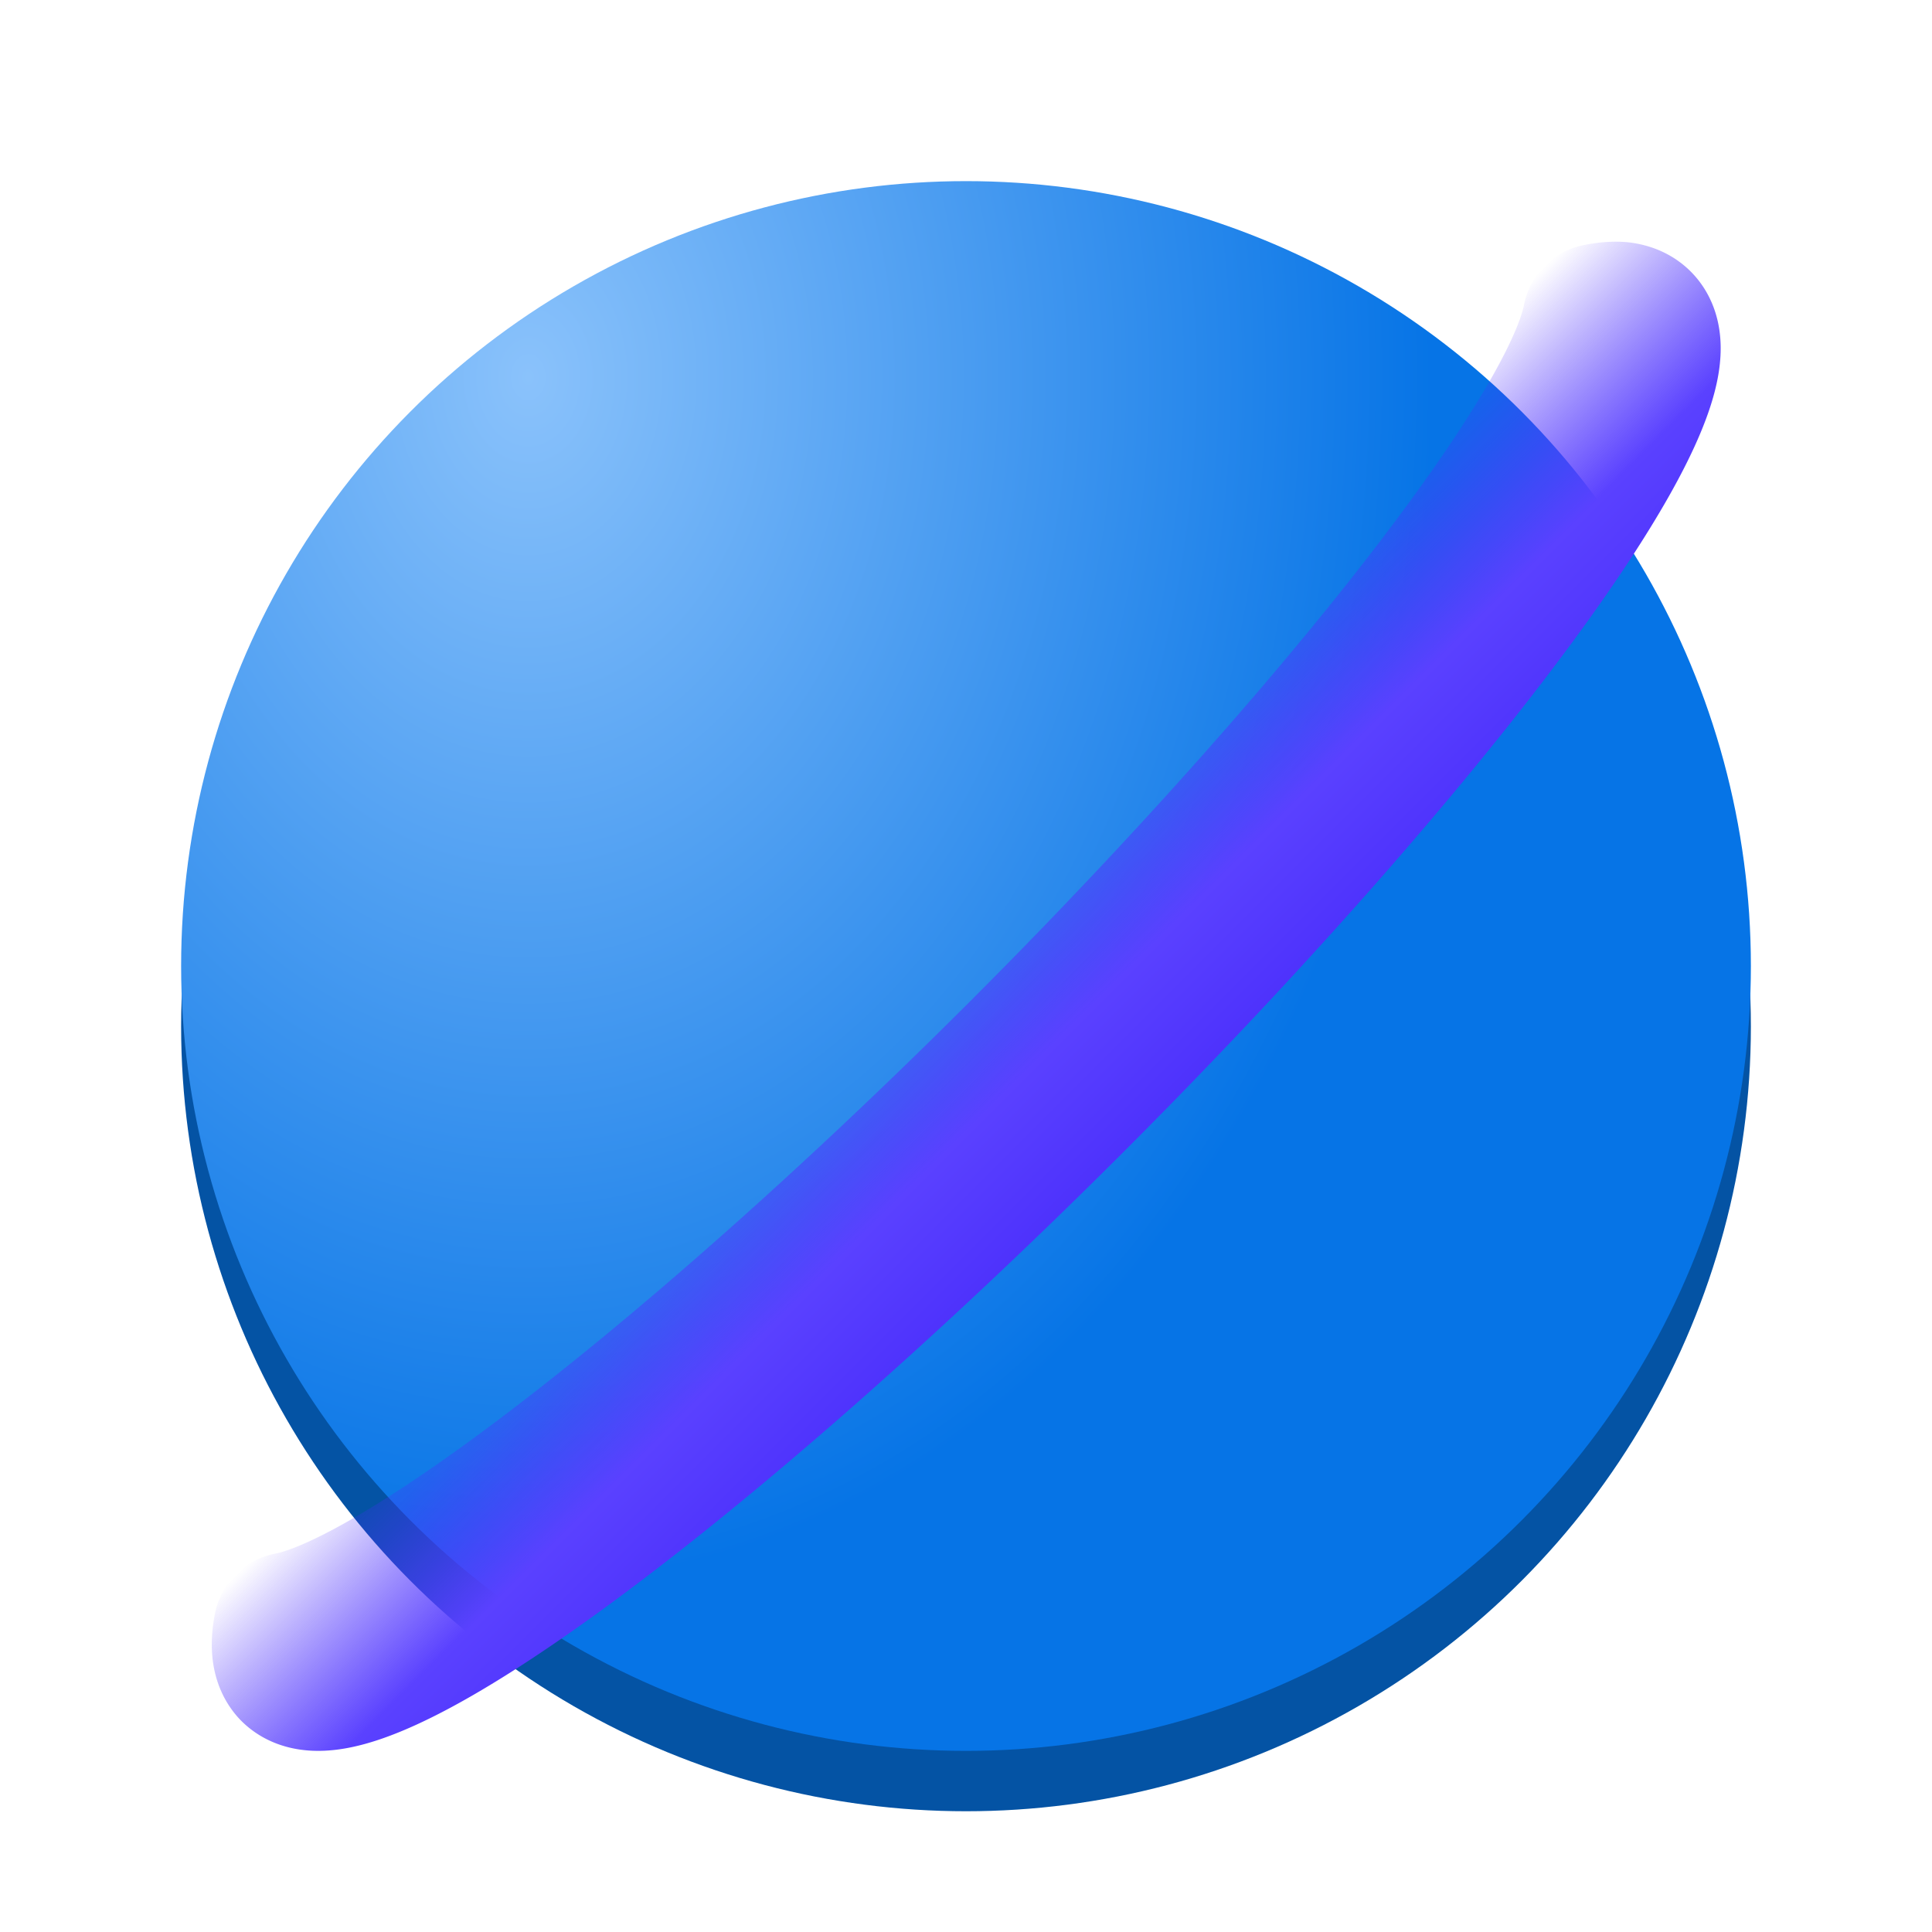 <?xml version="1.0" encoding="UTF-8" standalone="no"?>
<svg
   height="128px"
   viewBox="0 0 128 128"
   width="128px"
   version="1.1"
   id="svg29"
   xmlns:xlink="http://www.w3.org/1999/xlink"
   xmlns="http://www.w3.org/2000/svg"
   xmlns:svg="http://www.w3.org/2000/svg">
  <defs
     id="defs33">
    <linearGradient
       id="linearGradient4983">
      <stop
         style="stop-color:#8ac2fb;stop-opacity:1"
         offset="0"
         id="stop4979" />
      <stop
         style="stop-color:#0674e6;stop-opacity:1"
         offset="1"
         id="stop4981" />
    </linearGradient>
    <linearGradient
       id="linearGradient4711">
      <stop
         style="stop-color:#4426fa;stop-opacity:1"
         offset="0"
         id="stop4707" />
      <stop
         style="stop-color:#5a41ff;stop-opacity:1"
         offset="0.526"
         id="stop5883" />
      <stop
         style="stop-color:#4426fa;stop-opacity:0;"
         offset="1"
         id="stop4709" />
    </linearGradient>
    <linearGradient
       xlink:href="#linearGradient4711"
       id="linearGradient4713"
       x1="80"
       y1="80"
       x2="60"
       y2="60"
       gradientUnits="userSpaceOnUse" />
    <radialGradient
       xlink:href="#linearGradient4983"
       id="radialGradient4985"
       cx="36"
       cy="34.333"
       fx="36"
       fy="34.333"
       r="52"
       gradientUnits="userSpaceOnUse"
       gradientTransform="matrix(4.1045824e-8,1.538,-1.154,4.174319e-8,74.615,-30.385)" />
  </defs>
  <linearGradient
     id="a"
     gradientUnits="userSpaceOnUse"
     x1="8"
     x2="120"
     y1="120"
     y2="120">
    <stop
       offset="0"
       stop-color="#1a5fb4"
       id="stop2" />
    <stop
       offset="0.036"
       stop-color="#1c71d8"
       id="stop4" />
    <stop
       offset="0.071"
       stop-color="#1a5fb4"
       id="stop6" />
    <stop
       offset="0.929"
       stop-color="#1a5fb4"
       id="stop8" />
    <stop
       offset="0.964"
       stop-color="#1c71d8"
       id="stop10" />
    <stop
       offset="1"
       stop-color="#1a5fb4"
       id="stop12" />
  </linearGradient>
  <circle
     style="fill:#0453a4;stroke-width:1.001;stroke-linecap:round;stroke-linejoin:round;stop-color:#000000"
     id="path934-3"
     cx="64"
     cy="68"
     r="52" />
  <circle
     style="fill:url(#radialGradient4985);stroke-width:1.001;stroke-linecap:round;stroke-linejoin:round;stop-color:#000000;stroke:none;fill-opacity:1"
     id="path934"
     cx="64"
     cy="64"
     r="52" />
  <path
     id="path4320"
     style="fill:none;fill-opacity:1;stroke:url(#linearGradient4713);stroke-width:10;stroke-linecap:butt;stroke-linejoin:round;stroke-miterlimit:4;stroke-dasharray:none;stroke-opacity:1;stop-color:#000000"
     d="M 107.328 21.023 A 9.677 62.9 45 0 0 105.879 21.148 A 9.677 62.9 45 0 1 67.842 69.842 A 9.677 62.9 45 0 1 19.152 107.848 A 9.677 62.9 45 0 0 19.523 110.477 A 9.677 62.9 45 0 0 70.842 72.842 A 9.677 62.9 45 0 0 108.477 21.523 A 9.677 62.9 45 0 0 107.328 21.023 z " />
</svg>
